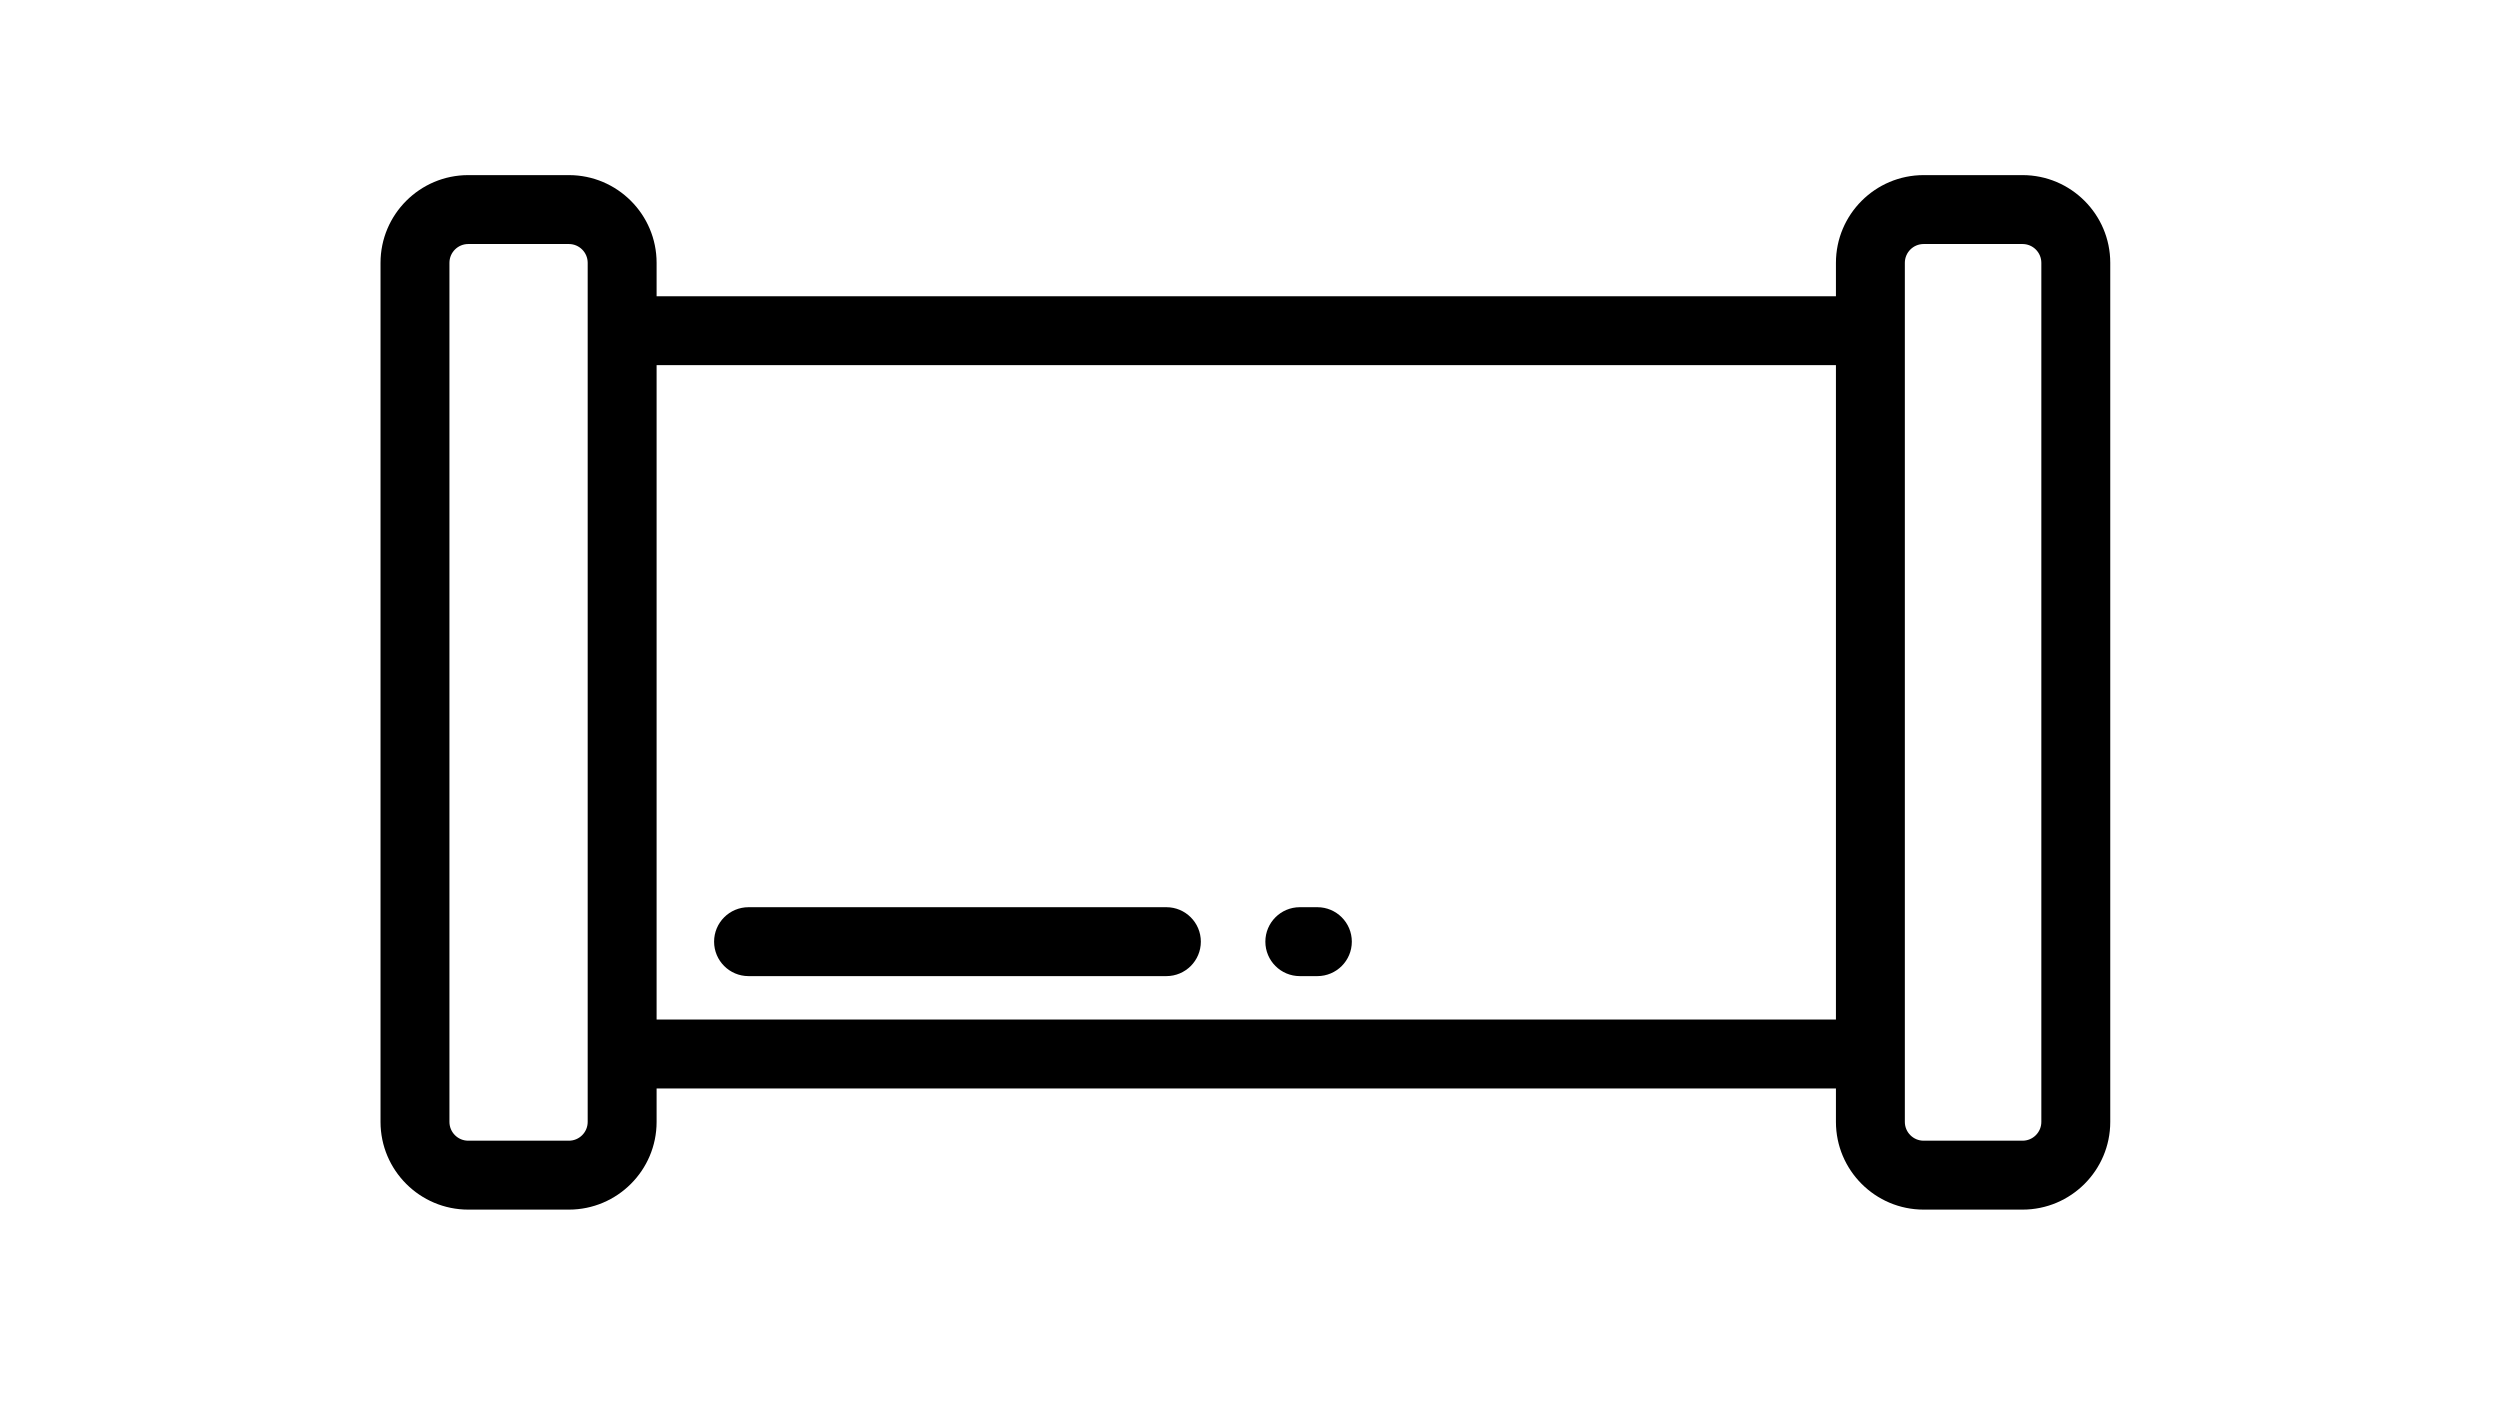 <?xml version="1.0" encoding="utf-8"?><svg xmlns="http://www.w3.org/2000/svg" xmlns:xlink="http://www.w3.org/1999/xlink" version="1.1" class="page" pageAlignment="none" x="0px" y="0px" width="740px" height="416px" viewBox="0 0 740 416" enable-background="new 0 0 740 416" xml:space="preserve"><defs/><style type="text/css"/><style type="text/css"/><g type="LAYER" name="workspace" id="workspace" locked="true"/><g><g transform="matrix(1 0 0 1 112.635 -51.061)"><path width="512" height="306.213" stroke-miterlimit="3" stroke="none" fill="#000" d="M486.038,102.894 L456.763,102.894 C442.447,102.894 430.801,114.54 430.801,128.856 L430.801,138.75 L81.719,138.75 L81.719,128.856 C81.719,114.54 70.072,102.894 55.756,102.894 L25.962,102.894 C11.646,102.894 0,114.54 0,128.856 L0,383.145 C0,397.461 11.646,409.107 25.962,409.107 L55.756,409.107 C70.072,409.107 81.719,397.461 81.719,383.145 L81.719,373.251 L430.801,373.251 L430.801,383.145 C430.801,397.461 442.447,409.107 456.763,409.107 L486.038,409.107 C500.354,409.107 512,397.461 512,383.145 L512,128.856 C512,114.54 500.354,102.894 486.038,102.894 Z M61.321,383.144 C61.321,386.212 58.825,388.708 55.756,388.708 L25.962,388.708 C22.894,388.708 20.398,386.212 20.398,383.144 L20.398,128.856 C20.398,125.788 22.894,123.292 25.962,123.292 L55.756,123.292 C58.825,123.292 61.321,125.788 61.321,128.856 L61.321,383.144 Z M430.801,352.852 L81.719,352.852 L81.719,159.148 L430.801,159.148 L430.801,352.852 Z M491.602,383.144 C491.602,386.212 489.106,388.708 486.038,388.708 L456.763,388.708 C453.695,388.708 451.199,386.212 451.199,383.144 L451.199,128.856 C451.199,125.788 453.695,123.292 456.763,123.292 L486.038,123.292 C489.106,123.292 491.602,125.788 491.602,128.856 L491.602,383.144 Z "/></g></g><g><g transform="matrix(1 0 0 1 112.635 -51.061)"><path width="25.594" height="20.398" stroke-miterlimit="3" stroke="none" fill="#000" d="M277.306,319.593 L272.11,319.593 C266.478,319.593 261.911,324.16 261.911,329.792 C261.911,335.424 266.478,339.991 272.11,339.991 L277.306,339.991 C282.938,339.991 287.505,335.424 287.505,329.792 C287.505,324.16 282.938,319.593 277.306,319.593 Z "/></g></g><g><g transform="matrix(1 0 0 1 112.635 -51.061)"><path width="144.079" height="20.398" stroke-miterlimit="3" stroke="none" fill="#000" d="M232.615,319.593 L108.935,319.593 C103.303,319.593 98.736,324.16 98.736,329.792 C98.736,335.424 103.303,339.991 108.935,339.991 L232.616,339.991 C238.248,339.991 242.815,335.424 242.815,329.792 C242.815,324.16 238.248,319.593 232.615,319.593 Z "/></g></g><g/><g/><g/><g/><g/><g/><g/><g/><g/><g/><g/><g/><g/><g/><g/></svg>